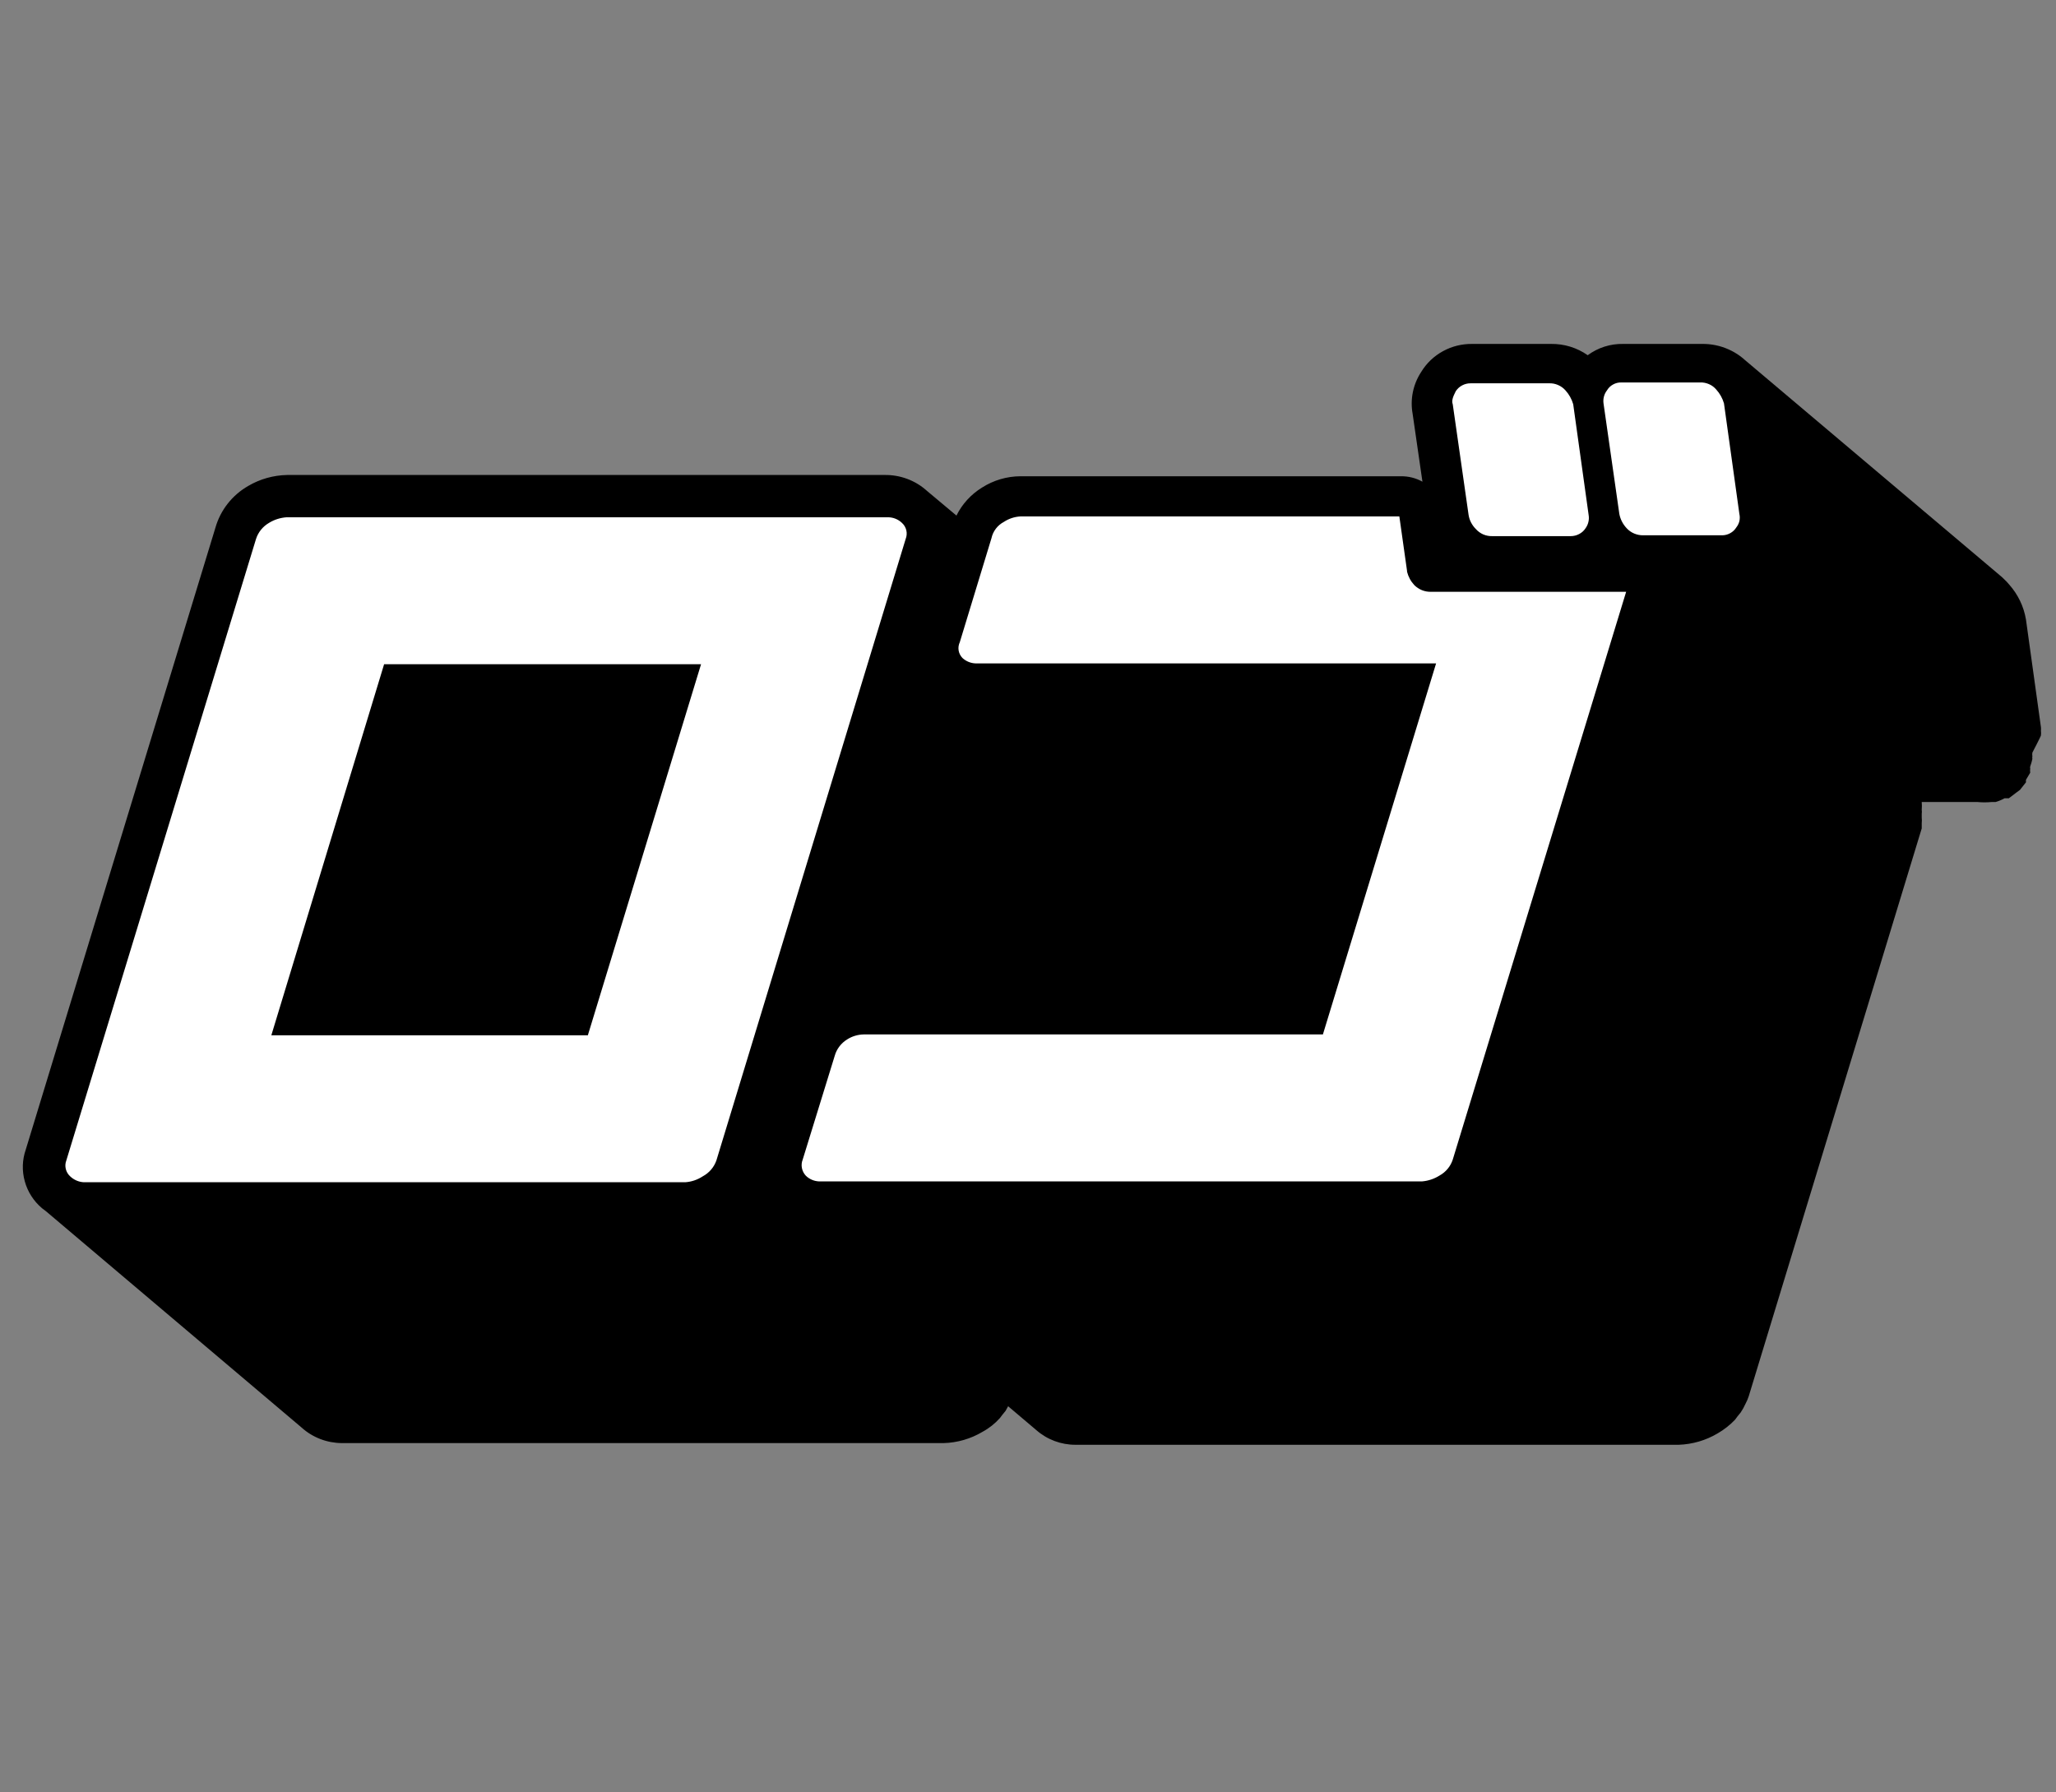 <svg width="39" height="34" viewBox="0 0 39 34" fill="none" xmlns="http://www.w3.org/2000/svg">
<rect x="0" y="0" width="39" height="34" fill="#808080" stroke="none"/>
<g clip-path="url(#clip0_211_2080)">
<path d="M38.714 13.95C38.718 13.921 38.718 13.892 38.714 13.863C38.717 13.839 38.717 13.815 38.714 13.792L38.43 11.75C38.389 11.506 38.28 11.278 38.114 11.091L38.065 11.035L37.976 10.948L33.067 6.802L33.204 6.937C33.092 6.805 32.95 6.699 32.79 6.628C32.63 6.556 32.456 6.521 32.281 6.524H30.79C30.547 6.519 30.311 6.595 30.117 6.738C29.915 6.596 29.67 6.52 29.421 6.524H27.93C27.734 6.521 27.541 6.568 27.371 6.662C27.2 6.755 27.058 6.891 26.958 7.056C26.804 7.291 26.746 7.575 26.796 7.85L26.982 9.137C26.858 9.068 26.719 9.033 26.577 9.034H19.358C19.099 9.035 18.846 9.11 18.629 9.248C18.419 9.377 18.25 9.562 18.143 9.78L17.584 9.312C17.364 9.112 17.073 9.004 16.773 9.01H5.447C5.187 9.015 4.933 9.086 4.71 9.217C4.404 9.392 4.181 9.677 4.086 10.011L0.489 21.806C0.421 22 0.415 22.21 0.47 22.408C0.524 22.606 0.638 22.784 0.796 22.918C0.838 22.952 0.881 22.984 0.926 23.013C0.926 23.013 0.853 22.966 0.813 22.926L5.722 27.08C5.93 27.268 6.202 27.372 6.484 27.374H17.9C18.16 27.367 18.415 27.293 18.637 27.16C18.763 27.092 18.875 27.003 18.969 26.897L19.01 26.842L19.075 26.762L19.123 26.675L19.658 27.128C19.863 27.308 20.128 27.407 20.403 27.406H31.843C32.104 27.397 32.357 27.323 32.58 27.191C32.703 27.12 32.815 27.032 32.913 26.929L32.953 26.874L33.018 26.794C33.052 26.744 33.082 26.691 33.107 26.635C33.133 26.587 33.155 26.537 33.172 26.484L36.453 15.714V15.618C36.457 15.582 36.457 15.544 36.453 15.507V15.436C36.457 15.412 36.457 15.388 36.453 15.364C36.457 15.314 36.457 15.264 36.453 15.213H37.506C37.598 15.222 37.69 15.222 37.782 15.213H37.855C37.914 15.196 37.971 15.172 38.025 15.142H38.106L38.252 15.031L38.317 14.983L38.43 14.84V14.793L38.511 14.657C38.507 14.631 38.507 14.604 38.511 14.578C38.507 14.565 38.507 14.551 38.511 14.538C38.528 14.492 38.542 14.444 38.552 14.395C38.548 14.38 38.548 14.363 38.552 14.348C38.548 14.324 38.548 14.3 38.552 14.276C38.552 14.276 38.714 13.966 38.714 13.95Z" fill="black"/>
<path d="M17.106 9.916C17.149 9.954 17.179 10.004 17.192 10.059C17.205 10.115 17.2 10.173 17.179 10.225L13.589 22.013C13.544 22.141 13.452 22.249 13.33 22.314C13.231 22.379 13.117 22.418 12.998 22.426H1.59C1.493 22.421 1.401 22.381 1.331 22.314C1.29 22.277 1.261 22.228 1.248 22.174C1.235 22.121 1.238 22.064 1.258 22.013L4.856 10.225C4.897 10.095 4.987 9.985 5.107 9.916C5.207 9.855 5.321 9.82 5.439 9.812H16.846C16.943 9.813 17.036 9.85 17.106 9.916ZM11.151 19.638L13.298 12.6H7.286L5.147 19.638H11.151ZM27.995 10.035C28.034 10.079 28.082 10.114 28.137 10.138C28.192 10.161 28.251 10.172 28.311 10.17H29.793C29.85 10.17 29.905 10.157 29.955 10.13C30.005 10.104 30.047 10.066 30.077 10.019C30.103 9.982 30.122 9.941 30.131 9.897C30.141 9.854 30.142 9.809 30.134 9.765L29.842 7.668C29.814 7.571 29.764 7.481 29.696 7.406C29.657 7.361 29.608 7.326 29.554 7.303C29.499 7.279 29.44 7.268 29.38 7.271H27.898C27.841 7.27 27.785 7.284 27.736 7.31C27.686 7.336 27.644 7.375 27.614 7.421C27.557 7.533 27.533 7.604 27.557 7.668L27.857 9.765C27.872 9.867 27.921 9.961 27.995 10.035ZM32.702 7.652C32.674 7.555 32.624 7.465 32.556 7.39C32.519 7.346 32.472 7.31 32.418 7.287C32.365 7.264 32.307 7.252 32.248 7.255H30.757C30.702 7.253 30.647 7.266 30.599 7.293C30.55 7.319 30.51 7.358 30.482 7.406C30.428 7.476 30.405 7.565 30.417 7.652L30.717 9.749C30.736 9.85 30.784 9.943 30.855 10.019C30.894 10.062 30.943 10.097 30.998 10.12C31.052 10.143 31.111 10.155 31.171 10.154H32.661C32.717 10.155 32.771 10.141 32.82 10.114C32.868 10.088 32.908 10.05 32.937 10.003C32.965 9.967 32.985 9.926 32.995 9.882C33.004 9.838 33.004 9.793 32.994 9.749L32.702 7.652ZM26.69 10.829L26.544 9.796H19.358C19.245 9.802 19.136 9.838 19.042 9.9C18.982 9.932 18.93 9.976 18.89 10.029C18.849 10.083 18.821 10.144 18.807 10.209L18.207 12.179C18.184 12.229 18.175 12.284 18.184 12.338C18.193 12.392 18.218 12.441 18.256 12.481C18.324 12.544 18.414 12.581 18.507 12.584H27.241L25.094 19.622H16.385C16.272 19.624 16.163 19.657 16.069 19.717C15.954 19.788 15.87 19.899 15.834 20.027L15.226 21.997C15.206 22.047 15.201 22.102 15.211 22.155C15.221 22.209 15.246 22.258 15.283 22.299C15.349 22.366 15.439 22.405 15.534 22.41H26.974C27.092 22.4 27.206 22.362 27.306 22.299C27.426 22.233 27.515 22.125 27.557 21.997L30.846 11.226H27.144C27.085 11.227 27.027 11.217 26.973 11.195C26.918 11.173 26.869 11.14 26.828 11.099C26.761 11.027 26.714 10.94 26.69 10.845V10.829Z" fill="white"/>
</g>
<defs>
<clipPath id="clip0_211_2080">
<rect width="38.284" height="20.882" fill="white" transform="translate(0.433 6.524)"/>
</clipPath>
</defs>
</svg>
